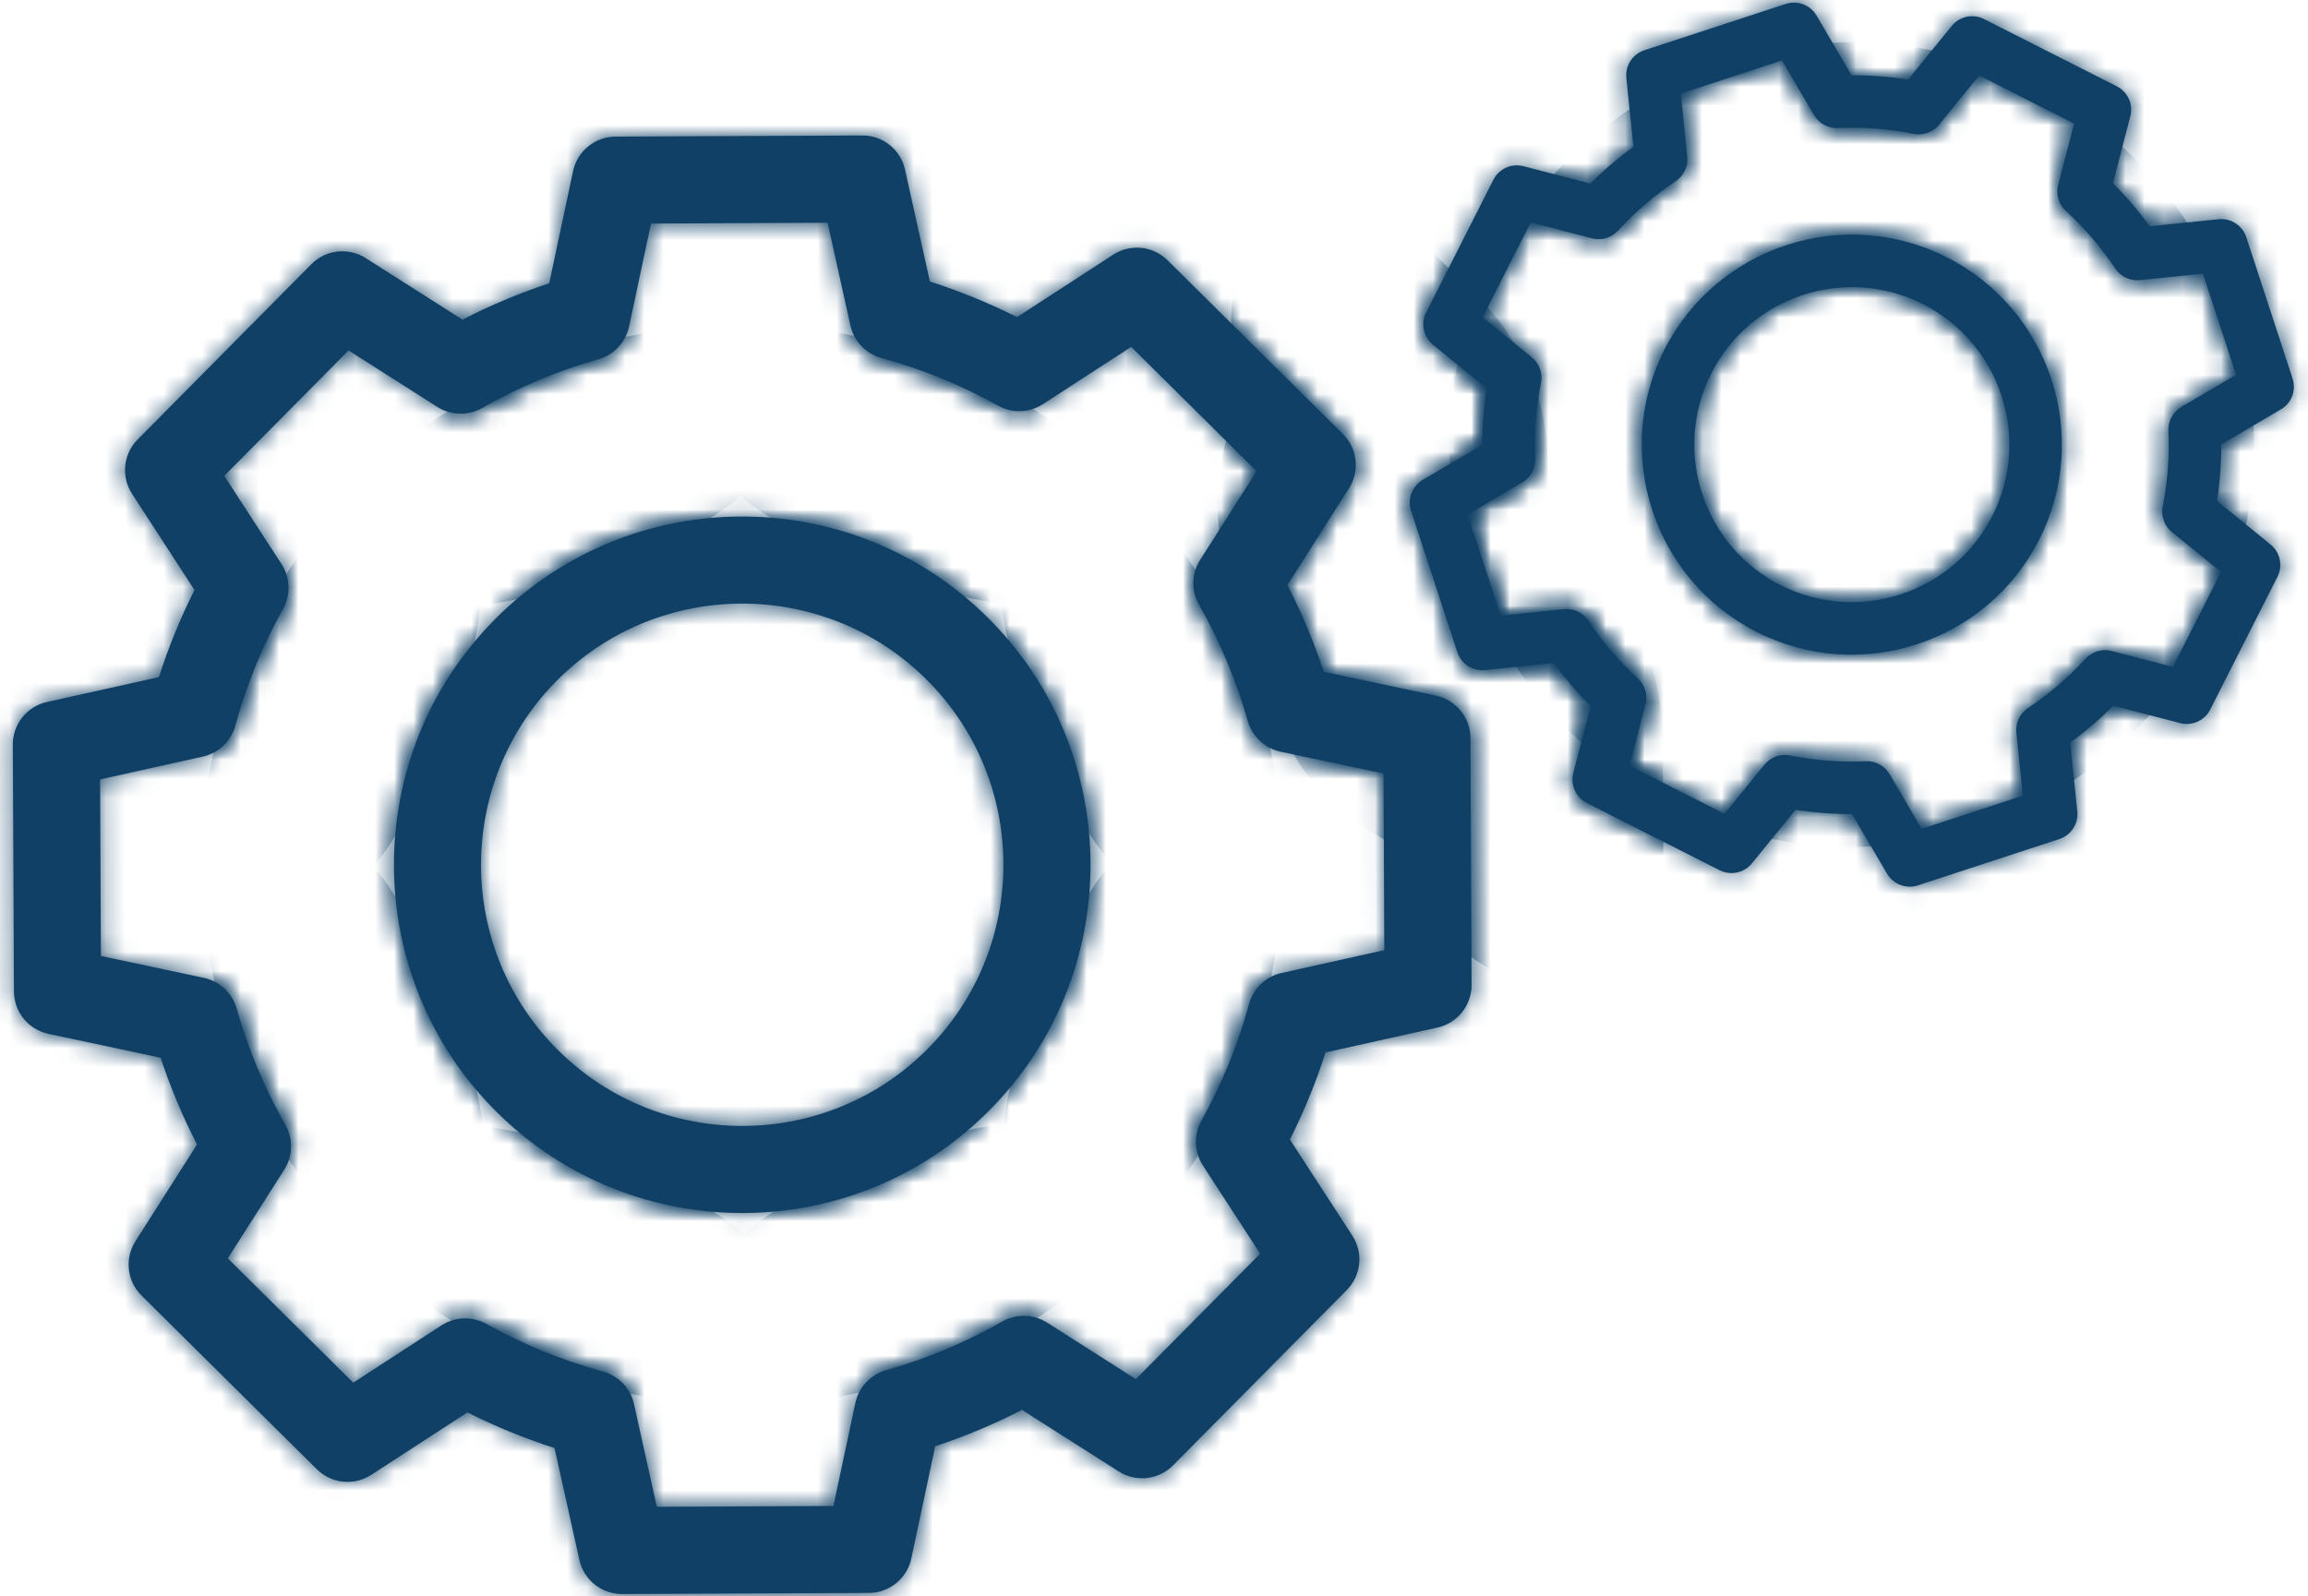 <svg width="120" height="83" viewBox="0 0 120 83" fill="none" xmlns="http://www.w3.org/2000/svg">
    <mask id="path-1-inside-1_2757_552" fill="white">
        <path
            d="M25.722 32.216C18.691 39.312 18.743 50.805 25.838 57.837C32.934 64.868 44.428 64.816 51.459 57.72C58.49 50.625 58.438 39.131 51.343 32.1C44.247 25.068 32.753 25.121 25.722 32.216ZM48.242 54.532C42.968 59.854 34.348 59.893 29.026 54.62C23.705 49.346 23.666 40.726 28.939 35.404C34.213 30.082 42.833 30.043 48.154 35.317C53.476 40.59 53.515 49.211 48.242 54.532Z" />
        <path
            d="M57.878 13.244L52.879 16.49C51.42 15.759 49.904 15.139 48.348 14.64L47.055 8.819C46.824 7.779 45.899 7.041 44.834 7.045L32.001 7.104C30.936 7.108 30.018 7.855 29.796 8.897L28.556 14.73C27.004 15.243 25.494 15.876 24.043 16.621L19.014 13.421C18.116 12.849 16.939 12.981 16.19 13.737L7.157 22.853C6.407 23.609 6.286 24.787 6.866 25.68L10.112 30.679C9.38 32.137 8.761 33.653 8.262 35.21L2.44 36.503C1.4 36.734 0.662 37.659 0.667 38.724L0.725 51.557C0.73 52.621 1.477 53.54 2.519 53.761L8.352 55.002C8.865 56.553 9.498 58.064 10.243 59.515L7.042 64.544C6.471 65.443 6.602 66.618 7.359 67.368L16.474 76.401C17.231 77.151 18.408 77.272 19.301 76.692L24.301 73.446C25.759 74.177 27.275 74.797 28.831 75.296L30.124 81.117C30.356 82.157 31.281 82.895 32.345 82.891L45.178 82.832C46.243 82.828 47.161 82.081 47.383 81.039L48.623 75.206C50.175 74.692 51.685 74.06 53.137 73.315L58.166 76.515C59.064 77.087 60.24 76.955 60.99 76.199L70.023 67.083C70.772 66.327 70.894 65.15 70.314 64.256L67.067 59.257C67.799 57.799 68.418 56.283 68.918 54.726L74.739 53.433C75.779 53.202 76.518 52.278 76.512 51.212L76.454 38.379C76.449 37.315 75.703 36.397 74.661 36.175L68.828 34.934C68.314 33.383 67.681 31.872 66.936 30.421L70.137 25.392C70.709 24.493 70.577 23.318 69.82 22.568L60.705 13.535C59.949 12.785 58.772 12.664 57.878 13.244ZM65.336 24.5L62.401 29.111C61.95 29.82 61.928 30.719 62.344 31.449C63.426 33.347 64.278 35.38 64.876 37.49C65.105 38.298 65.762 38.913 66.584 39.088L71.933 40.225L71.975 49.407L66.636 50.594C65.816 50.776 65.164 51.397 64.943 52.207C64.364 54.322 63.531 56.363 62.466 58.271C62.057 59.004 62.087 59.903 62.544 60.608L65.521 65.192L59.057 71.714L54.447 68.779C53.738 68.329 52.838 68.307 52.109 68.722C50.21 69.804 48.178 70.656 46.068 71.254C45.26 71.483 44.645 72.141 44.47 72.962L43.333 78.311L34.15 78.353L32.964 73.014C32.782 72.194 32.161 71.542 31.351 71.321C29.236 70.742 27.195 69.909 25.287 68.844C24.554 68.435 23.655 68.465 22.95 68.922L18.366 71.899L11.844 65.436L14.778 60.825C15.229 60.116 15.251 59.217 14.836 58.487C13.753 56.589 12.901 54.556 12.303 52.446C12.075 51.638 11.418 51.023 10.596 50.848L5.246 49.711L5.204 40.529L10.543 39.342C11.364 39.16 12.015 38.539 12.236 37.729C12.815 35.614 13.649 33.574 14.714 31.665C15.123 30.932 15.092 30.033 14.635 29.328L11.659 24.744L18.122 18.222L22.733 21.157C23.442 21.607 24.341 21.629 25.07 21.214C26.969 20.132 29.002 19.28 31.111 18.682C31.92 18.453 32.534 17.796 32.709 16.974L33.847 11.625L43.029 11.583L44.215 16.922C44.397 17.742 45.018 18.394 45.828 18.615C47.944 19.194 49.984 20.027 51.893 21.092C52.626 21.501 53.525 21.471 54.229 21.014L58.814 18.037L65.336 24.5Z" />
        <path
            d="M86.537 18.186C83.815 23.559 85.972 30.145 91.345 32.866C96.718 35.587 103.304 33.43 106.026 28.057C108.747 22.684 106.59 16.098 101.217 13.377C95.844 10.655 89.258 12.813 86.537 18.186ZM103.59 26.823C101.548 30.853 96.609 32.471 92.579 30.43C88.55 28.389 86.932 23.449 88.973 19.42C91.014 15.39 95.953 13.772 99.983 15.813C104.013 17.854 105.631 22.793 103.59 26.823Z" />
        <path
            d="M101.478 1.347L99.21 4.136C98.238 3.986 97.254 3.911 96.268 3.912L94.449 0.811C94.123 0.257 93.456 0.005 92.846 0.205L85.493 2.613C84.883 2.813 84.494 3.412 84.559 4.051L84.927 7.627C84.132 8.209 83.382 8.852 82.688 9.548L79.21 8.642C78.588 8.48 77.938 8.774 77.647 9.347L74.151 16.249C73.861 16.822 74.009 17.52 74.507 17.925L77.296 20.193C77.146 21.165 77.071 22.15 77.072 23.135L73.971 24.955C73.417 25.28 73.165 25.948 73.365 26.558L75.773 33.911C75.973 34.521 76.572 34.91 77.211 34.844L80.787 34.476C81.369 35.271 82.012 36.021 82.708 36.716L81.802 40.194C81.641 40.816 81.934 41.466 82.507 41.756L89.409 45.252C89.982 45.542 90.68 45.394 91.085 44.896L93.353 42.108C94.325 42.258 95.31 42.333 96.296 42.331L98.115 45.432C98.44 45.986 99.108 46.239 99.718 46.039L107.071 43.63C107.681 43.43 108.07 42.832 108.004 42.193L107.636 38.616C108.431 38.034 109.181 37.392 109.876 36.696L113.354 37.601C113.975 37.763 114.626 37.47 114.916 36.897L118.412 29.994C118.702 29.422 118.554 28.723 118.056 28.318L115.268 26.05C115.418 25.078 115.493 24.093 115.491 23.108L118.592 21.288C119.146 20.963 119.399 20.296 119.199 19.686L116.79 12.333C116.59 11.723 115.992 11.334 115.353 11.399L111.776 11.767C111.194 10.972 110.552 10.223 109.856 9.528L110.761 6.049C110.923 5.428 110.63 4.778 110.057 4.487L103.154 0.991C102.582 0.701 101.884 0.849 101.478 1.347ZM107.841 6.426L107.011 9.615C106.883 10.105 107.037 10.626 107.41 10.967C108.383 11.856 109.248 12.865 109.982 13.965C110.262 14.387 110.753 14.618 111.257 14.566L114.537 14.229L116.261 19.49L113.417 21.159C112.98 21.415 112.721 21.892 112.744 22.398C112.803 23.719 112.703 25.044 112.445 26.336C112.346 26.832 112.53 27.343 112.922 27.663L115.479 29.742L112.977 34.681L109.788 33.85C109.298 33.723 108.778 33.877 108.436 34.25C107.547 35.223 106.538 36.088 105.438 36.822C105.017 37.102 104.786 37.593 104.837 38.097L105.175 41.377L99.913 43.101L98.245 40.257C97.988 39.82 97.511 39.561 97.006 39.584C95.685 39.643 94.36 39.542 93.067 39.285C92.571 39.186 92.061 39.369 91.741 39.762L89.661 42.319L84.722 39.817L85.553 36.628C85.68 36.138 85.526 35.618 85.153 35.276C84.181 34.387 83.316 33.378 82.582 32.278C82.301 31.857 81.81 31.625 81.306 31.677L78.026 32.015L76.302 26.753L79.147 25.084C79.584 24.828 79.842 24.351 79.82 23.846C79.76 22.524 79.861 21.199 80.119 19.907C80.218 19.411 80.034 18.9 79.641 18.581L77.085 16.501L79.586 11.562L82.775 12.393C83.265 12.52 83.786 12.367 84.127 11.993C85.016 11.021 86.025 10.156 87.125 9.422C87.547 9.141 87.778 8.65 87.726 8.146L87.389 4.866L92.65 3.143L94.319 5.987C94.575 6.424 95.052 6.683 95.558 6.66C96.879 6.6 98.204 6.701 99.496 6.959C99.993 7.058 100.503 6.874 100.823 6.481L102.902 3.925L107.841 6.426Z" />
    </mask>
    <path
        d="M25.722 32.216C18.691 39.312 18.743 50.805 25.838 57.837C32.934 64.868 44.428 64.816 51.459 57.72C58.49 50.625 58.438 39.131 51.343 32.1C44.247 25.068 32.753 25.121 25.722 32.216ZM48.242 54.532C42.968 59.854 34.348 59.893 29.026 54.62C23.705 49.346 23.666 40.726 28.939 35.404C34.213 30.082 42.833 30.043 48.154 35.317C53.476 40.59 53.515 49.211 48.242 54.532Z"
        fill="#104065" />
    <path
        d="M57.878 13.244L52.879 16.49C51.42 15.759 49.904 15.139 48.348 14.64L47.055 8.819C46.824 7.779 45.899 7.041 44.834 7.045L32.001 7.104C30.936 7.108 30.018 7.855 29.796 8.897L28.556 14.73C27.004 15.243 25.494 15.876 24.043 16.621L19.014 13.421C18.116 12.849 16.939 12.981 16.19 13.737L7.157 22.853C6.407 23.609 6.286 24.787 6.866 25.68L10.112 30.679C9.38 32.137 8.761 33.653 8.262 35.21L2.44 36.503C1.4 36.734 0.662 37.659 0.667 38.724L0.725 51.557C0.73 52.621 1.477 53.54 2.519 53.761L8.352 55.002C8.865 56.553 9.498 58.064 10.243 59.515L7.042 64.544C6.471 65.443 6.602 66.618 7.359 67.368L16.474 76.401C17.231 77.151 18.408 77.272 19.301 76.692L24.301 73.446C25.759 74.177 27.275 74.797 28.831 75.296L30.124 81.117C30.356 82.157 31.281 82.895 32.345 82.891L45.178 82.832C46.243 82.828 47.161 82.081 47.383 81.039L48.623 75.206C50.175 74.692 51.685 74.06 53.137 73.315L58.166 76.515C59.064 77.087 60.24 76.955 60.99 76.199L70.023 67.083C70.772 66.327 70.894 65.15 70.314 64.256L67.067 59.257C67.799 57.799 68.418 56.283 68.918 54.726L74.739 53.433C75.779 53.202 76.518 52.278 76.512 51.212L76.454 38.379C76.449 37.315 75.703 36.397 74.661 36.175L68.828 34.934C68.314 33.383 67.681 31.872 66.936 30.421L70.137 25.392C70.709 24.493 70.577 23.318 69.82 22.568L60.705 13.535C59.949 12.785 58.772 12.664 57.878 13.244ZM65.336 24.5L62.401 29.111C61.95 29.82 61.928 30.719 62.344 31.449C63.426 33.347 64.278 35.38 64.876 37.49C65.105 38.298 65.762 38.913 66.584 39.088L71.933 40.225L71.975 49.407L66.636 50.594C65.816 50.776 65.164 51.397 64.943 52.207C64.364 54.322 63.531 56.363 62.466 58.271C62.057 59.004 62.087 59.903 62.544 60.608L65.521 65.192L59.057 71.714L54.447 68.779C53.738 68.329 52.838 68.307 52.109 68.722C50.21 69.804 48.178 70.656 46.068 71.254C45.26 71.483 44.645 72.141 44.47 72.962L43.333 78.311L34.15 78.353L32.964 73.014C32.782 72.194 32.161 71.542 31.351 71.321C29.236 70.742 27.195 69.909 25.287 68.844C24.554 68.435 23.655 68.465 22.95 68.922L18.366 71.899L11.844 65.436L14.778 60.825C15.229 60.116 15.251 59.217 14.836 58.487C13.753 56.589 12.901 54.556 12.303 52.446C12.075 51.638 11.418 51.023 10.596 50.848L5.246 49.711L5.204 40.529L10.543 39.342C11.364 39.16 12.015 38.539 12.236 37.729C12.815 35.614 13.649 33.574 14.714 31.665C15.123 30.932 15.092 30.033 14.635 29.328L11.659 24.744L18.122 18.222L22.733 21.157C23.442 21.607 24.341 21.629 25.07 21.214C26.969 20.132 29.002 19.28 31.111 18.682C31.92 18.453 32.534 17.796 32.709 16.974L33.847 11.625L43.029 11.583L44.215 16.922C44.397 17.742 45.018 18.394 45.828 18.615C47.944 19.194 49.984 20.027 51.893 21.092C52.626 21.501 53.525 21.471 54.229 21.014L58.814 18.037L65.336 24.5Z"
        fill="#104065" />
    <path
        d="M86.537 18.186C83.815 23.559 85.972 30.145 91.345 32.866C96.718 35.587 103.304 33.43 106.026 28.057C108.747 22.684 106.59 16.098 101.217 13.377C95.844 10.655 89.258 12.813 86.537 18.186ZM103.59 26.823C101.548 30.853 96.609 32.471 92.579 30.43C88.55 28.389 86.932 23.449 88.973 19.42C91.014 15.39 95.953 13.772 99.983 15.813C104.013 17.854 105.631 22.793 103.59 26.823Z"
        fill="#104065" />
    <path
        d="M101.478 1.347L99.21 4.136C98.238 3.986 97.254 3.911 96.268 3.912L94.449 0.811C94.123 0.257 93.456 0.005 92.846 0.205L85.493 2.613C84.883 2.813 84.494 3.412 84.559 4.051L84.927 7.627C84.132 8.209 83.382 8.852 82.688 9.548L79.21 8.642C78.588 8.48 77.938 8.774 77.647 9.347L74.151 16.249C73.861 16.822 74.009 17.52 74.507 17.925L77.296 20.193C77.146 21.165 77.071 22.15 77.072 23.135L73.971 24.955C73.417 25.28 73.165 25.948 73.365 26.558L75.773 33.911C75.973 34.521 76.572 34.91 77.211 34.844L80.787 34.476C81.369 35.271 82.012 36.021 82.708 36.716L81.802 40.194C81.641 40.816 81.934 41.466 82.507 41.756L89.409 45.252C89.982 45.542 90.68 45.394 91.085 44.896L93.353 42.108C94.325 42.258 95.31 42.333 96.296 42.331L98.115 45.432C98.44 45.986 99.108 46.239 99.718 46.039L107.071 43.63C107.681 43.43 108.07 42.832 108.004 42.193L107.636 38.616C108.431 38.034 109.181 37.392 109.876 36.696L113.354 37.601C113.975 37.763 114.626 37.47 114.916 36.897L118.412 29.994C118.702 29.422 118.554 28.723 118.056 28.318L115.268 26.05C115.418 25.078 115.493 24.093 115.491 23.108L118.592 21.288C119.146 20.963 119.399 20.296 119.199 19.686L116.79 12.333C116.59 11.723 115.992 11.334 115.353 11.399L111.776 11.767C111.194 10.972 110.552 10.223 109.856 9.528L110.761 6.049C110.923 5.428 110.63 4.778 110.057 4.487L103.154 0.991C102.582 0.701 101.884 0.849 101.478 1.347ZM107.841 6.426L107.011 9.615C106.883 10.105 107.037 10.626 107.41 10.967C108.383 11.856 109.248 12.865 109.982 13.965C110.262 14.387 110.753 14.618 111.257 14.566L114.537 14.229L116.261 19.49L113.417 21.159C112.98 21.415 112.721 21.892 112.744 22.398C112.803 23.719 112.703 25.044 112.445 26.336C112.346 26.832 112.53 27.343 112.922 27.663L115.479 29.742L112.977 34.681L109.788 33.85C109.298 33.723 108.778 33.877 108.436 34.25C107.547 35.223 106.538 36.088 105.438 36.822C105.017 37.102 104.786 37.593 104.837 38.097L105.175 41.377L99.913 43.101L98.245 40.257C97.988 39.82 97.511 39.561 97.006 39.584C95.685 39.643 94.36 39.542 93.067 39.285C92.571 39.186 92.061 39.369 91.741 39.762L89.661 42.319L84.722 39.817L85.553 36.628C85.68 36.138 85.526 35.618 85.153 35.276C84.181 34.387 83.316 33.378 82.582 32.278C82.301 31.857 81.81 31.625 81.306 31.677L78.026 32.015L76.302 26.753L79.147 25.084C79.584 24.828 79.842 24.351 79.82 23.846C79.76 22.524 79.861 21.199 80.119 19.907C80.218 19.411 80.034 18.9 79.641 18.581L77.085 16.501L79.586 11.562L82.775 12.393C83.265 12.52 83.786 12.367 84.127 11.993C85.016 11.021 86.025 10.156 87.125 9.422C87.547 9.141 87.778 8.65 87.726 8.146L87.389 4.866L92.65 3.143L94.319 5.987C94.575 6.424 95.052 6.683 95.558 6.66C96.879 6.6 98.204 6.701 99.496 6.959C99.993 7.058 100.503 6.874 100.823 6.481L102.902 3.925L107.841 6.426Z"
        fill="#104065" />
    <path
        d="M25.722 32.216C18.691 39.312 18.743 50.805 25.838 57.837C32.934 64.868 44.428 64.816 51.459 57.72C58.49 50.625 58.438 39.131 51.343 32.1C44.247 25.068 32.753 25.121 25.722 32.216ZM48.242 54.532C42.968 59.854 34.348 59.893 29.026 54.62C23.705 49.346 23.666 40.726 28.939 35.404C34.213 30.082 42.833 30.043 48.154 35.317C53.476 40.59 53.515 49.211 48.242 54.532Z"
        stroke="#104065" stroke-width="20" mask="url(#path-1-inside-1_2757_552)" />
    <path
        d="M57.878 13.244L52.879 16.49C51.42 15.759 49.904 15.139 48.348 14.64L47.055 8.819C46.824 7.779 45.899 7.041 44.834 7.045L32.001 7.104C30.936 7.108 30.018 7.855 29.796 8.897L28.556 14.73C27.004 15.243 25.494 15.876 24.043 16.621L19.014 13.421C18.116 12.849 16.939 12.981 16.19 13.737L7.157 22.853C6.407 23.609 6.286 24.787 6.866 25.68L10.112 30.679C9.38 32.137 8.761 33.653 8.262 35.21L2.44 36.503C1.4 36.734 0.662 37.659 0.667 38.724L0.725 51.557C0.73 52.621 1.477 53.54 2.519 53.761L8.352 55.002C8.865 56.553 9.498 58.064 10.243 59.515L7.042 64.544C6.471 65.443 6.602 66.618 7.359 67.368L16.474 76.401C17.231 77.151 18.408 77.272 19.301 76.692L24.301 73.446C25.759 74.177 27.275 74.797 28.831 75.296L30.124 81.117C30.356 82.157 31.281 82.895 32.345 82.891L45.178 82.832C46.243 82.828 47.161 82.081 47.383 81.039L48.623 75.206C50.175 74.692 51.685 74.06 53.137 73.315L58.166 76.515C59.064 77.087 60.24 76.955 60.99 76.199L70.023 67.083C70.772 66.327 70.894 65.15 70.314 64.256L67.067 59.257C67.799 57.799 68.418 56.283 68.918 54.726L74.739 53.433C75.779 53.202 76.518 52.278 76.512 51.212L76.454 38.379C76.449 37.315 75.703 36.397 74.661 36.175L68.828 34.934C68.314 33.383 67.681 31.872 66.936 30.421L70.137 25.392C70.709 24.493 70.577 23.318 69.82 22.568L60.705 13.535C59.949 12.785 58.772 12.664 57.878 13.244ZM65.336 24.5L62.401 29.111C61.95 29.82 61.928 30.719 62.344 31.449C63.426 33.347 64.278 35.38 64.876 37.49C65.105 38.298 65.762 38.913 66.584 39.088L71.933 40.225L71.975 49.407L66.636 50.594C65.816 50.776 65.164 51.397 64.943 52.207C64.364 54.322 63.531 56.363 62.466 58.271C62.057 59.004 62.087 59.903 62.544 60.608L65.521 65.192L59.057 71.714L54.447 68.779C53.738 68.329 52.838 68.307 52.109 68.722C50.21 69.804 48.178 70.656 46.068 71.254C45.26 71.483 44.645 72.141 44.47 72.962L43.333 78.311L34.15 78.353L32.964 73.014C32.782 72.194 32.161 71.542 31.351 71.321C29.236 70.742 27.195 69.909 25.287 68.844C24.554 68.435 23.655 68.465 22.95 68.922L18.366 71.899L11.844 65.436L14.778 60.825C15.229 60.116 15.251 59.217 14.836 58.487C13.753 56.589 12.901 54.556 12.303 52.446C12.075 51.638 11.418 51.023 10.596 50.848L5.246 49.711L5.204 40.529L10.543 39.342C11.364 39.16 12.015 38.539 12.236 37.729C12.815 35.614 13.649 33.574 14.714 31.665C15.123 30.932 15.092 30.033 14.635 29.328L11.659 24.744L18.122 18.222L22.733 21.157C23.442 21.607 24.341 21.629 25.07 21.214C26.969 20.132 29.002 19.28 31.111 18.682C31.92 18.453 32.534 17.796 32.709 16.974L33.847 11.625L43.029 11.583L44.215 16.922C44.397 17.742 45.018 18.394 45.828 18.615C47.944 19.194 49.984 20.027 51.893 21.092C52.626 21.501 53.525 21.471 54.229 21.014L58.814 18.037L65.336 24.5Z"
        stroke="#104065" stroke-width="20" mask="url(#path-1-inside-1_2757_552)" />
    <path
        d="M86.537 18.186C83.815 23.559 85.972 30.145 91.345 32.866C96.718 35.587 103.304 33.43 106.026 28.057C108.747 22.684 106.59 16.098 101.217 13.377C95.844 10.655 89.258 12.813 86.537 18.186ZM103.59 26.823C101.548 30.853 96.609 32.471 92.579 30.43C88.55 28.389 86.932 23.449 88.973 19.42C91.014 15.39 95.953 13.772 99.983 15.813C104.013 17.854 105.631 22.793 103.59 26.823Z"
        stroke="#104065" stroke-width="20" mask="url(#path-1-inside-1_2757_552)" />
    <path
        d="M101.478 1.347L99.21 4.136C98.238 3.986 97.254 3.911 96.268 3.912L94.449 0.811C94.123 0.257 93.456 0.005 92.846 0.205L85.493 2.613C84.883 2.813 84.494 3.412 84.559 4.051L84.927 7.627C84.132 8.209 83.382 8.852 82.688 9.548L79.21 8.642C78.588 8.48 77.938 8.774 77.647 9.347L74.151 16.249C73.861 16.822 74.009 17.52 74.507 17.925L77.296 20.193C77.146 21.165 77.071 22.15 77.072 23.135L73.971 24.955C73.417 25.28 73.165 25.948 73.365 26.558L75.773 33.911C75.973 34.521 76.572 34.91 77.211 34.844L80.787 34.476C81.369 35.271 82.012 36.021 82.708 36.716L81.802 40.194C81.641 40.816 81.934 41.466 82.507 41.756L89.409 45.252C89.982 45.542 90.68 45.394 91.085 44.896L93.353 42.108C94.325 42.258 95.31 42.333 96.296 42.331L98.115 45.432C98.44 45.986 99.108 46.239 99.718 46.039L107.071 43.63C107.681 43.43 108.07 42.832 108.004 42.193L107.636 38.616C108.431 38.034 109.181 37.392 109.876 36.696L113.354 37.601C113.975 37.763 114.626 37.47 114.916 36.897L118.412 29.994C118.702 29.422 118.554 28.723 118.056 28.318L115.268 26.05C115.418 25.078 115.493 24.093 115.491 23.108L118.592 21.288C119.146 20.963 119.399 20.296 119.199 19.686L116.79 12.333C116.59 11.723 115.992 11.334 115.353 11.399L111.776 11.767C111.194 10.972 110.552 10.223 109.856 9.528L110.761 6.049C110.923 5.428 110.63 4.778 110.057 4.487L103.154 0.991C102.582 0.701 101.884 0.849 101.478 1.347ZM107.841 6.426L107.011 9.615C106.883 10.105 107.037 10.626 107.41 10.967C108.383 11.856 109.248 12.865 109.982 13.965C110.262 14.387 110.753 14.618 111.257 14.566L114.537 14.229L116.261 19.49L113.417 21.159C112.98 21.415 112.721 21.892 112.744 22.398C112.803 23.719 112.703 25.044 112.445 26.336C112.346 26.832 112.53 27.343 112.922 27.663L115.479 29.742L112.977 34.681L109.788 33.85C109.298 33.723 108.778 33.877 108.436 34.25C107.547 35.223 106.538 36.088 105.438 36.822C105.017 37.102 104.786 37.593 104.837 38.097L105.175 41.377L99.913 43.101L98.245 40.257C97.988 39.82 97.511 39.561 97.006 39.584C95.685 39.643 94.36 39.542 93.067 39.285C92.571 39.186 92.061 39.369 91.741 39.762L89.661 42.319L84.722 39.817L85.553 36.628C85.68 36.138 85.526 35.618 85.153 35.276C84.181 34.387 83.316 33.378 82.582 32.278C82.301 31.857 81.81 31.625 81.306 31.677L78.026 32.015L76.302 26.753L79.147 25.084C79.584 24.828 79.842 24.351 79.82 23.846C79.76 22.524 79.861 21.199 80.119 19.907C80.218 19.411 80.034 18.9 79.641 18.581L77.085 16.501L79.586 11.562L82.775 12.393C83.265 12.52 83.786 12.367 84.127 11.993C85.016 11.021 86.025 10.156 87.125 9.422C87.547 9.141 87.778 8.65 87.726 8.146L87.389 4.866L92.65 3.143L94.319 5.987C94.575 6.424 95.052 6.683 95.558 6.66C96.879 6.6 98.204 6.701 99.496 6.959C99.993 7.058 100.503 6.874 100.823 6.481L102.902 3.925L107.841 6.426Z"
        stroke="#104065" stroke-width="20" mask="url(#path-1-inside-1_2757_552)" />
</svg>